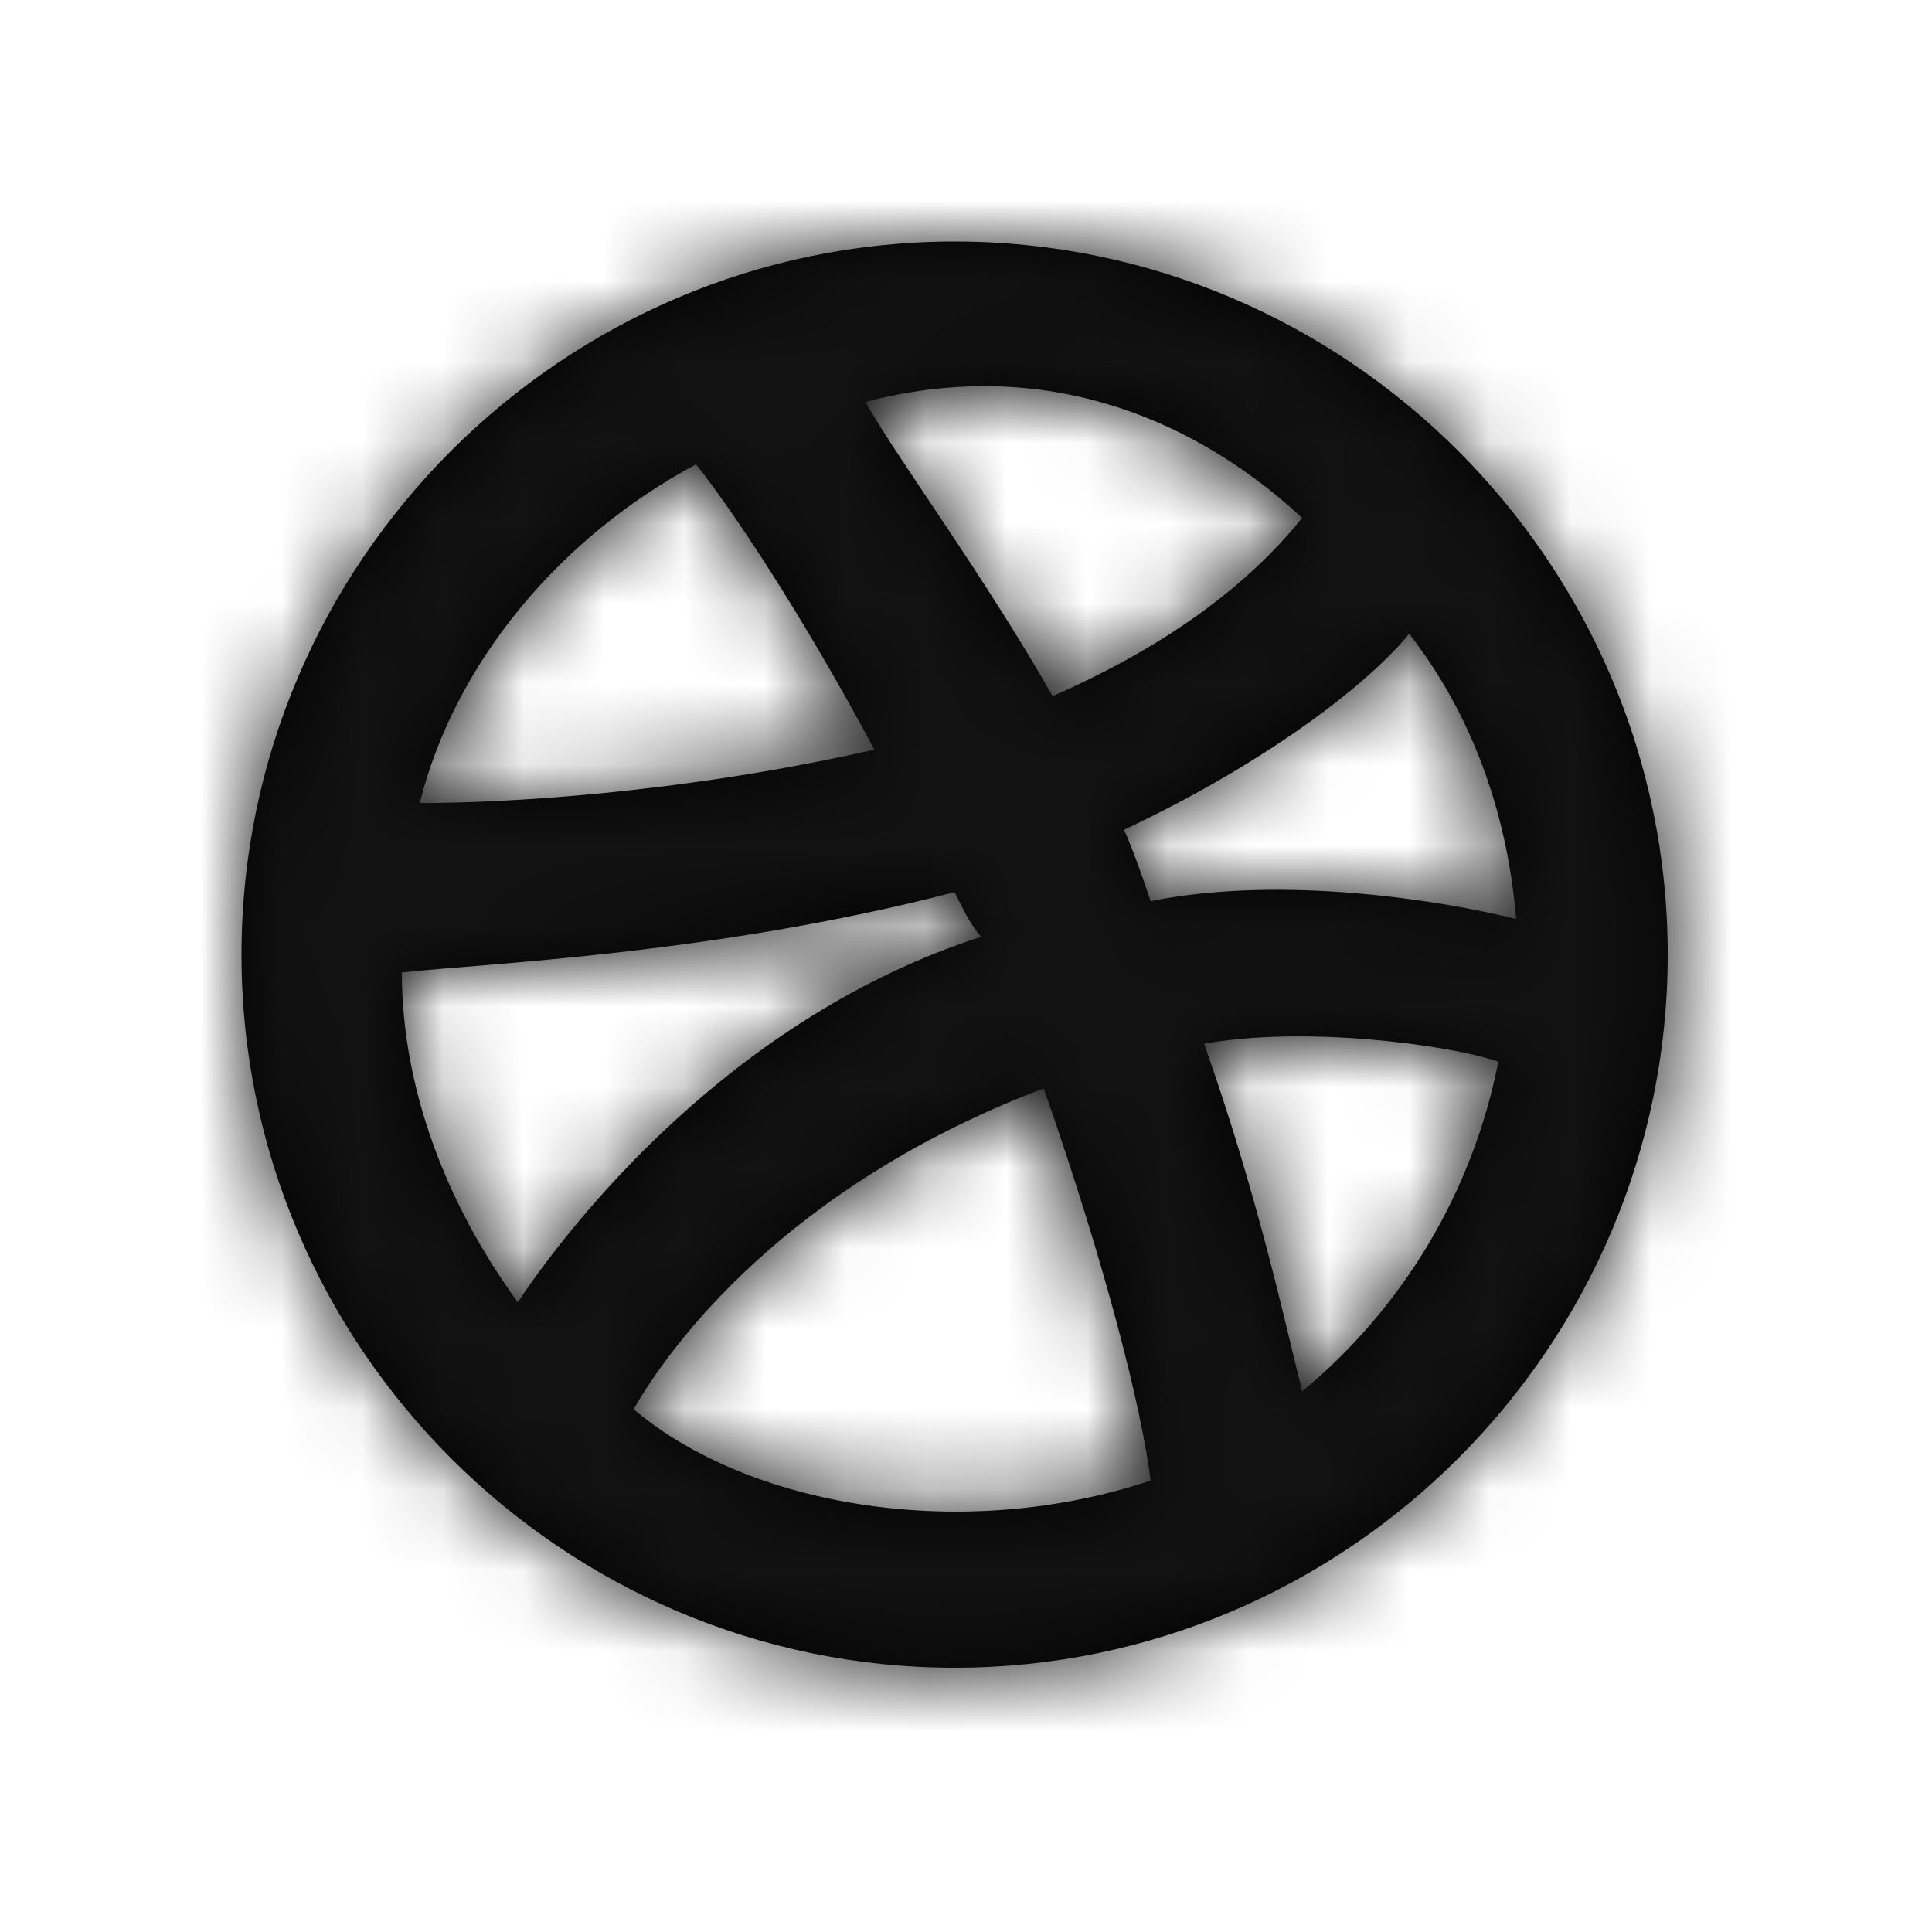 <svg xmlns="http://www.w3.org/2000/svg" xmlns:xlink="http://www.w3.org/1999/xlink" width="24" height="24" viewBox="0 0 24 24">
    <defs>
        <path id="prefix__a" d="M11.857 3C6.987 3 3 6.986 3 11.859c0 4.872 3.987 8.858 8.859 8.858s8.858-3.986 8.858-8.858C20.717 6.986 16.73 3 11.858 3h-.001zm2.437 8.194s-.222-.664-.332-.886c1.882-.886 3.1-1.882 3.543-2.436.775.997 1.218 2.215 1.329 3.544-.886-.222-2.88-.554-4.54-.222zm-1.218-2.547c-.886-1.55-1.883-2.879-2.326-3.654 2.104-.553 3.987.11 5.426 1.44-.443.553-1.328 1.44-3.1 2.214zm-4.43-2.879c.444.554 1.33 1.883 2.215 3.544-2.436.553-4.65.664-5.647.664.443-1.772 1.772-3.322 3.433-4.208h-.001zm3.212 5.315c.11.222.221.443.332.554-3.1.997-5.094 3.544-5.758 4.54-.886-1.218-1.44-2.657-1.44-4.097.997-.11 3.876-.221 6.866-.997zm1.107 2.437c.775 2.214 1.218 3.986 1.329 4.872-2.325.775-4.983.332-6.423-.886.443-.775 1.883-2.768 5.094-3.986zm3.211 3.764c-.221-.885-.553-2.436-1.218-4.318 1.218-.222 2.99 0 3.655.221-.315 1.606-1.176 3.054-2.437 4.097z"/>
    </defs>
    <g fill="none" fill-rule="evenodd">
        <mask id="prefix__b" fill="#fff">
            <use xlink:href="#prefix__a"/>
        </mask>
        <use fill="#000" xlink:href="#prefix__a"/>
        <g fill="#121212" mask="url(#prefix__b)">
            <path d="M0 0H24V24H0z"/>
        </g>
    </g>
</svg>
